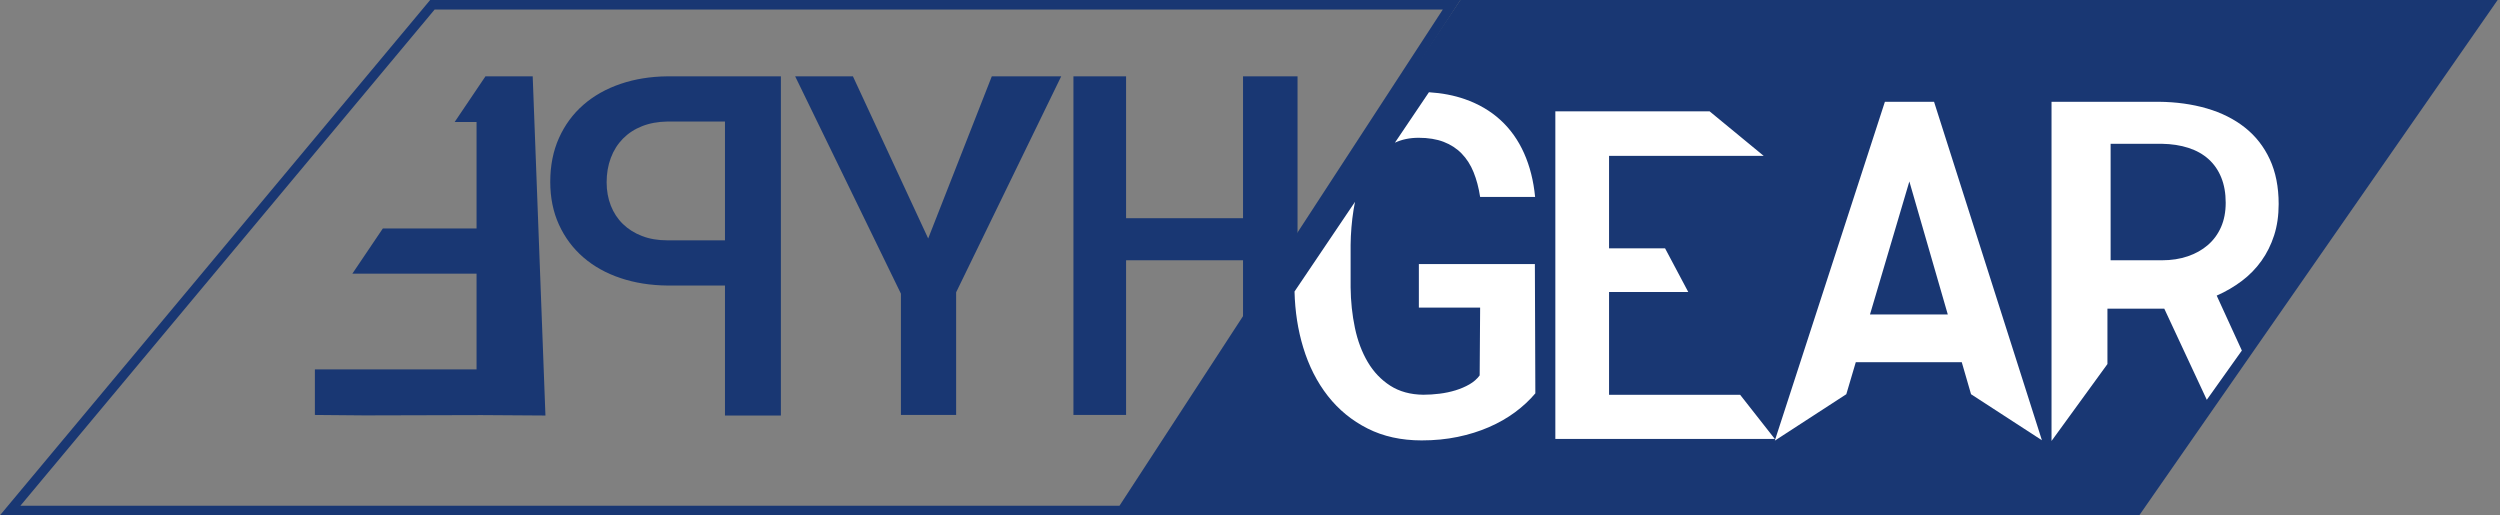 <?xml version="1.0" encoding="UTF-8"?>
<svg width="786px" height="162px" viewBox="0 0 786 162" version="1.1" xmlns="http://www.w3.org/2000/svg" xmlns:xlink="http://www.w3.org/1999/xlink">
    <rect x="0" y="0" width="786" height="162" fill="#808080" stroke="none"/>
    <!-- Generator: Sketch 53.1 (72631) - https://sketchapp.com -->
    <title>Group</title>
    <desc>Created with Sketch.</desc>
    <g id="Page-1" stroke="none" stroke-width="1" fill="none" fill-rule="evenodd">
        <g id="Group" transform="translate(0, -0)">
            <path d="M135.945,1.5 L3.206,160.5 L352.785,160.5 L456.379,1.5 L135.945,1.5 Z" id="Rectangle" stroke="#193773" stroke-width="3"></path>
            <polygon id="Rectangle-Copy-4" fill="#193773" points="459.146 2.15827356e-12 785.258 0 672.598 162 350.961 162"></polygon>
            <path d="M390.808,103.007 L390.808,81.83 L354.039,81.83 L354.039,130.462 L337.487,130.462 L337.487,102.773 L337.487,72.965 L337.487,45.262 L337.487,24 L354.039,24 L354.039,68.604 L390.808,68.604 L390.808,24 L407.946,24 L407.946,77.598 L390.808,103.007 Z" id="Combined-Shape-Copy-20" fill="#193773" fill-rule="nonzero"></path>
            <polygon id="Path-Copy-17" fill="#193773" fill-rule="nonzero" transform="translate(291.821, 77.231) scale(1, -1) rotate(-180) translate(-291.821, -77.231) " points="291.821 74.977 315.482 24 333.643 24 300.391 92.335 300.391 130.462 283.032 130.462 283.032 91.896 250 24 271.818 24"></polygon>
            <path d="M120.366,71.827 L149.83,71.827 L149.83,38.355 L142.943,38.355 L152.626,24 L167.481,24 L171.487,130.641 L151.412,130.504 L114.672,130.6 L99,130.462 L99,116.139 L149.83,116.139 L149.83,86.036 L110.782,86.036 L120.366,71.827 Z" id="Combined-Shape-Copy-19" fill="#193773" fill-rule="nonzero"></path>
            <path d="M407,91.649 L426.017,63.456 C426.006,63.506 425.996,63.555 425.986,63.605 C425.828,64.38 425.683,65.183 425.552,66.007 C424.99,69.522 424.67,73.412 424.631,77.012 L424.631,90.342 C424.68,94.785 425.131,99.033 425.986,103.086 C426.84,107.139 428.183,110.715 430.014,113.816 C431.845,116.917 434.201,119.395 437.082,121.25 C439.963,123.105 443.43,124.058 447.482,124.106 C449.143,124.106 450.852,123.997 452.609,123.777 C454.367,123.557 456.04,123.203 457.626,122.715 C459.213,122.227 460.666,121.604 461.984,120.847 C463.303,120.09 464.377,119.15 465.207,118.027 L465.354,96.714 L446.091,96.714 L446.091,83.018 L482.565,83.018 L482.712,123.667 C480.905,125.815 478.781,127.793 476.34,129.6 C473.898,131.406 471.164,132.969 468.137,134.287 C465.109,135.605 461.826,136.631 458.286,137.363 C454.746,138.096 450.974,138.462 446.97,138.462 C440.573,138.462 434.909,137.217 429.978,134.727 C425.046,132.236 420.883,128.831 417.49,124.509 C414.096,120.188 411.508,115.098 409.726,109.238 C408.06,103.759 407.151,97.896 407,91.649 Z M449.257,29 C453.369,29.258 457.123,29.979 460.52,31.162 C464.865,32.676 468.601,34.861 471.726,37.717 C474.851,40.574 477.329,44.053 479.16,48.154 C480.991,52.256 482.15,56.846 482.639,61.924 L465.354,61.924 C464.914,59.043 464.23,56.455 463.303,54.16 C462.375,51.865 461.13,49.912 459.567,48.301 C458.005,46.689 456.113,45.457 453.891,44.602 C451.669,43.748 449.045,43.32 446.018,43.32 C443.236,43.32 440.749,43.835 438.557,44.864 L449.257,29 Z M530.789,91.806 L505.885,91.806 L505.885,124.135 L547.109,124.135 L558,138 L489,138 L489,35 L537.496,35 L554.51,49.007 L505.885,49.007 L505.885,78.082 L523.5,78.082 L530.789,91.806 Z" id="HYPE-GEAR-Copy-11" fill="#FFFFFF" fill-rule="nonzero"></path>
            <path d="M580.48,123.941 L558,138.54 L592.611,32 L608.065,32 L641.977,138.413 L619.698,123.945 L616.781,113.885 L583.456,113.885 L580.48,123.941 Z M587.923,98.87 L612.386,98.87 L600.301,57.049 L587.923,98.87 Z M680.449,97.039 L662.578,97.039 L662.578,114.457 L645,138.641 L645,32 L678.691,32 C684.16,32.049 689.202,32.745 693.816,34.087 C698.43,35.43 702.422,37.432 705.791,40.093 C709.16,42.754 711.772,46.087 713.628,50.091 C715.483,54.095 716.411,58.782 716.411,64.153 C716.411,67.767 715.935,71.05 714.983,74.004 C714.031,76.959 712.7,79.632 710.991,82.024 C709.282,84.417 707.231,86.517 704.839,88.323 C702.446,90.13 699.81,91.668 696.929,92.938 L704.839,110.207 L693.816,125.701 L680.449,97.039 Z M663.578,81.83 L679.765,81.83 C682.694,81.83 685.38,81.415 687.821,80.585 C690.263,79.755 692.375,78.571 694.157,77.033 C695.939,75.495 697.318,73.615 698.295,71.393 C699.271,69.171 699.76,66.62 699.76,63.739 C699.76,60.761 699.296,58.124 698.368,55.829 C697.44,53.534 696.11,51.605 694.376,50.043 C692.643,48.48 690.531,47.296 688.041,46.491 C685.551,45.685 682.768,45.258 679.691,45.209 L663.578,45.209 L663.578,81.83 Z" id="HYPE-GEAR-Copy-8" fill="#FFFFFF" fill-rule="nonzero"></path>
            <path d="M190.578,89.771 L190.578,130.641 L173,130.641 L173,24 L208.669,24 C213.991,24.049 218.911,24.842 223.427,26.38 C227.944,27.918 231.838,30.116 235.109,32.972 C238.381,35.829 240.932,39.295 242.763,43.373 C244.594,47.45 245.51,52.052 245.51,57.179 C245.51,62.159 244.594,66.651 242.763,70.655 C240.932,74.659 238.381,78.077 235.109,80.909 C231.838,83.741 227.944,85.914 223.427,87.428 C218.911,88.941 213.991,89.723 208.669,89.771 L190.578,89.771 Z M190.578,75.562 L208.669,75.562 C211.647,75.562 214.309,75.111 216.652,74.208 C218.996,73.304 220.998,72.047 222.658,70.436 C224.318,68.824 225.588,66.896 226.467,64.649 C227.346,62.403 227.785,59.962 227.785,57.325 C227.785,54.542 227.346,51.979 226.467,49.635 C225.588,47.291 224.318,45.277 222.658,43.592 C220.998,41.908 218.996,40.602 216.652,39.674 C214.309,38.746 211.647,38.258 208.669,38.209 L190.578,38.209 L190.578,75.562 Z" id="P" fill="#193773" fill-rule="nonzero" transform="translate(209.255, 77.32) scale(-1, 1) translate(-209.255, -77.32) "></path>
        </g>
    </g>
</svg>